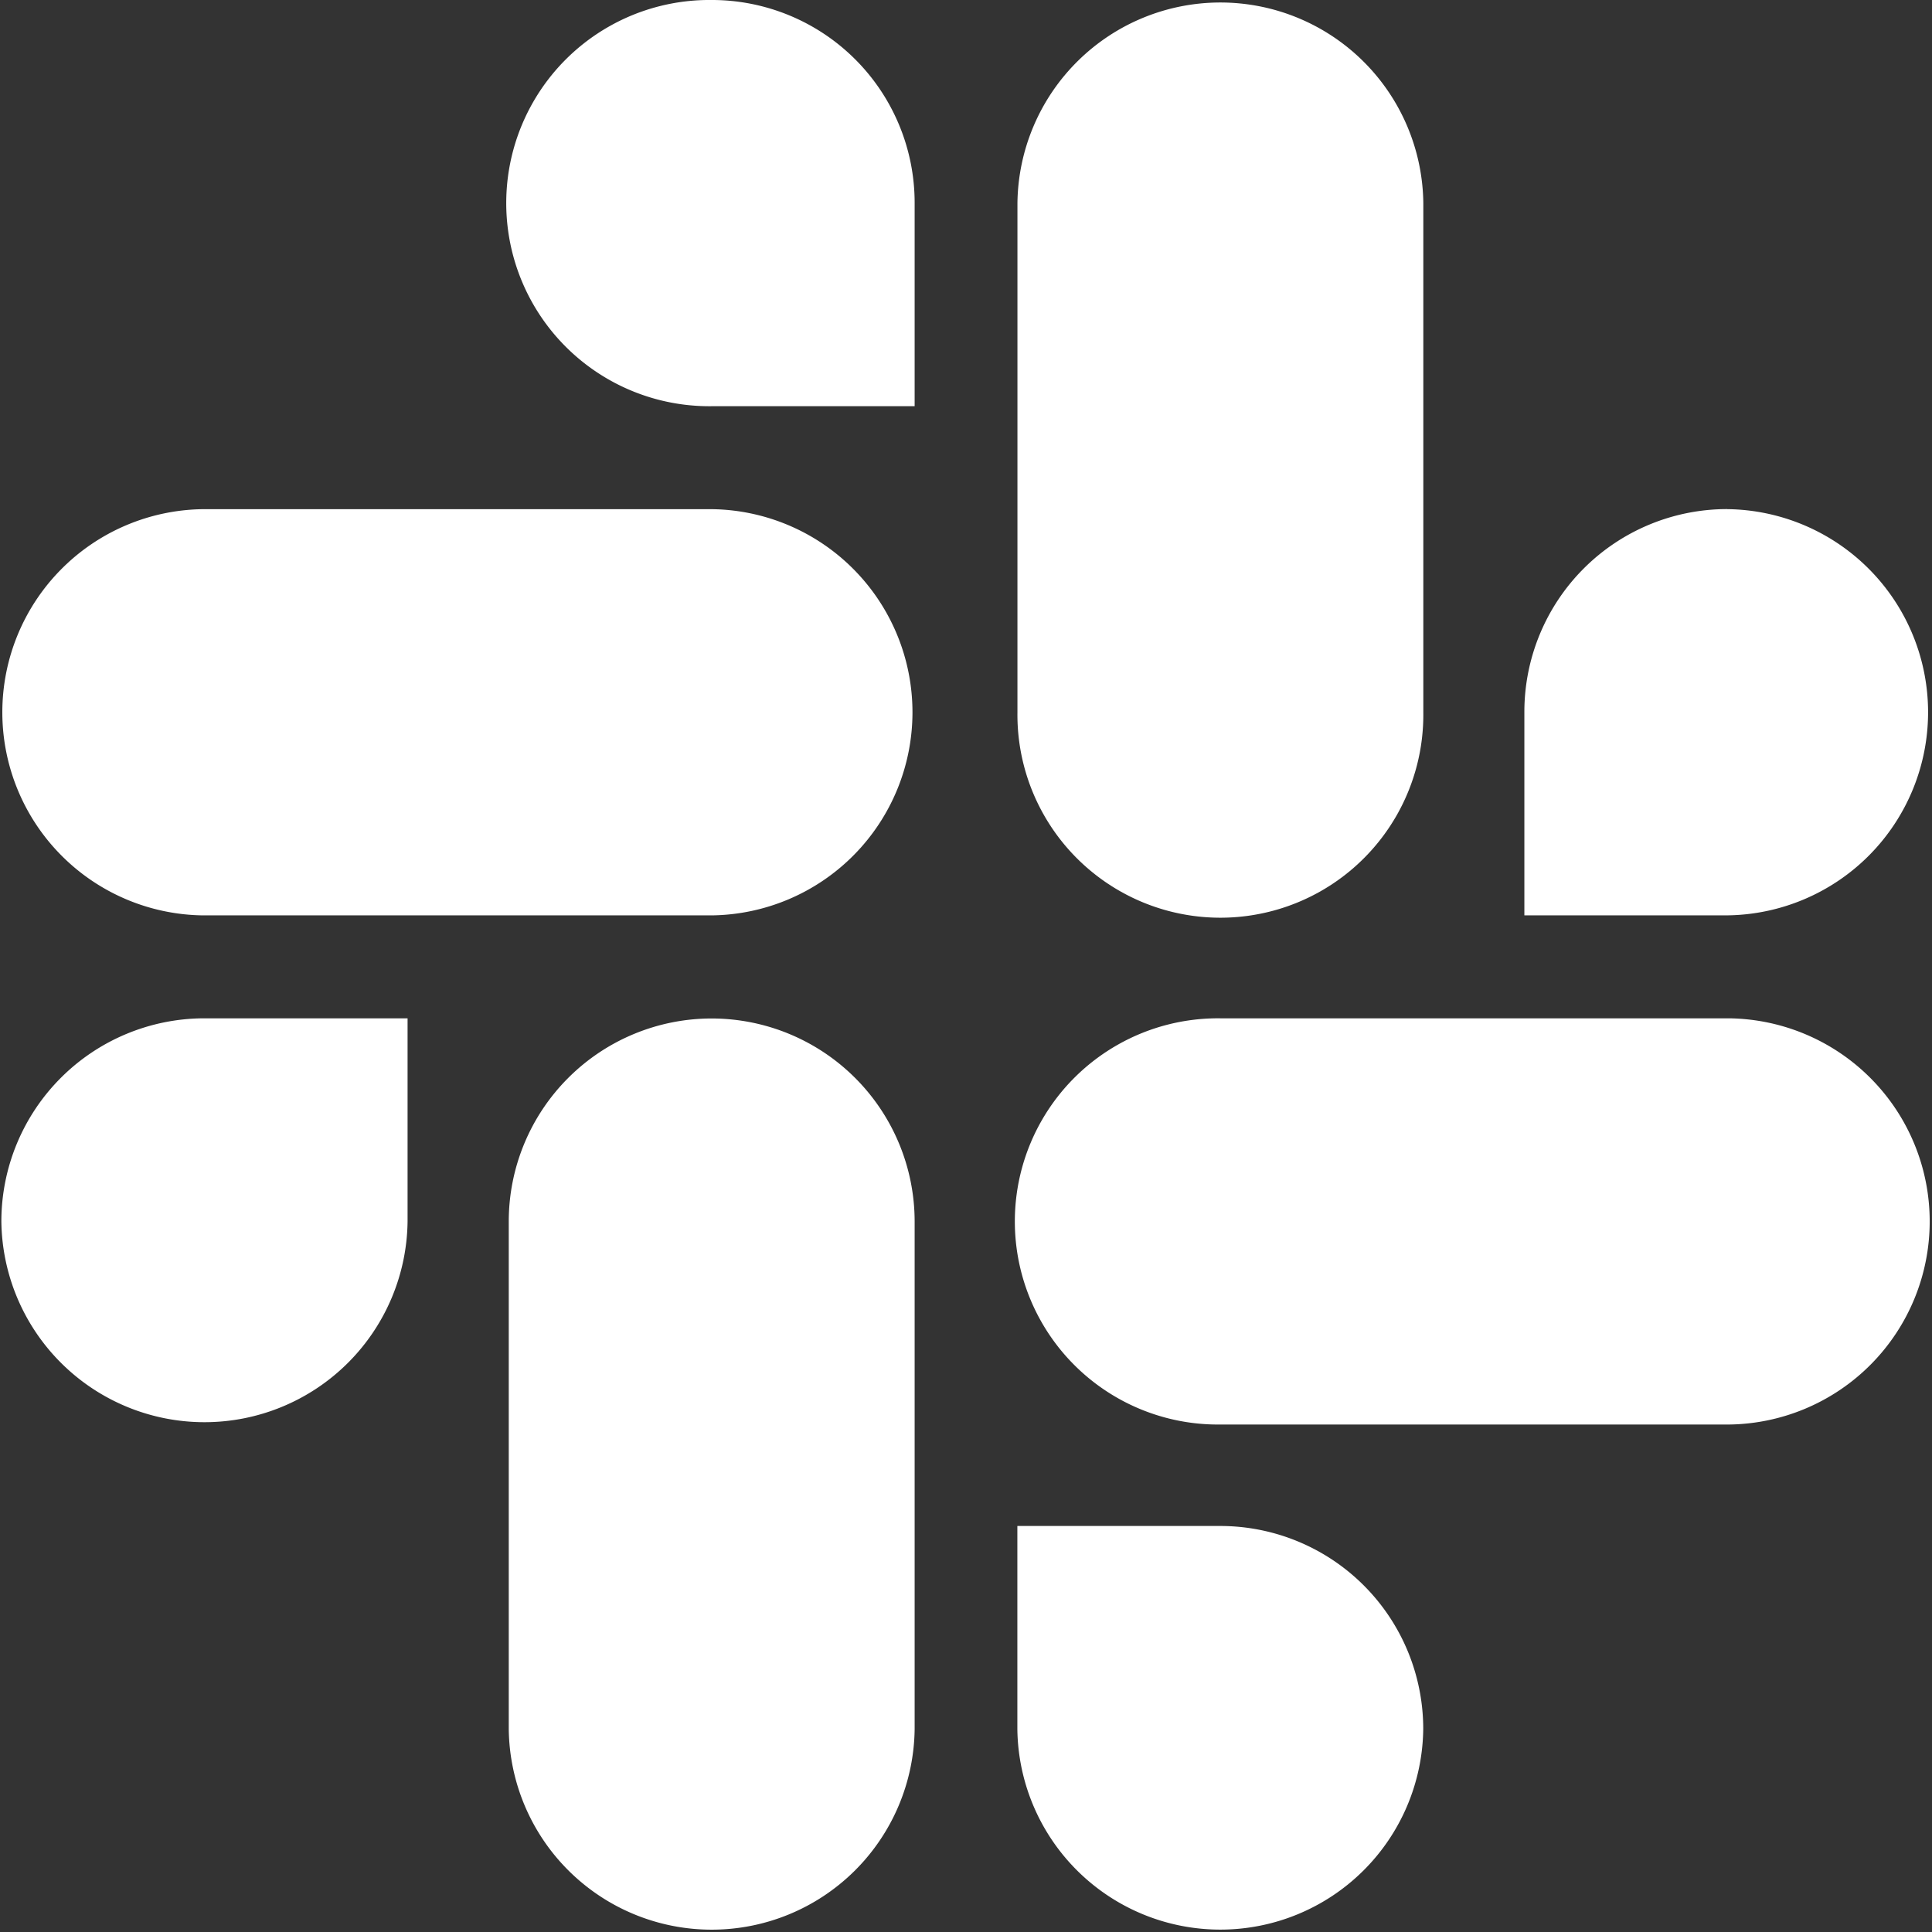 <svg xmlns="http://www.w3.org/2000/svg" viewBox="0 0 705.11 705.11"><rect x="0" y="0" width="705.11" height="705.11" fill="#333333" stroke="none"/><defs><style>.cls-1{fill:#fff;}</style></defs><g id="Layer_2" data-name="Layer 2"><g id="Layer_1-2" data-name="Layer 1"><path class="cls-1" d="M259.75,371.71a74.08,74.08,0,0,0-74.07,74.07V631.05a74.07,74.07,0,0,0,148.13,0V445.78a74.12,74.12,0,0,0-74.06-74.07Z"/><path class="cls-1" d="M.5,445.78a74.13,74.13,0,0,0,148.25,0V371.65H74.62A74.14,74.14,0,0,0,.5,445.78Z"/><path class="cls-1" d="M259.83,0h-.08a74.13,74.13,0,1,0,0,148.25h74.06V74A74,74,0,0,0,259.83,0Z"/><path class="cls-1" d="M74.12,334.08H259.75a74.13,74.13,0,0,0,0-148.25H74.12a74.13,74.13,0,0,0,0,148.25Z"/><path class="cls-1" d="M630.34,185.8a74,74,0,0,0-74,74v74.27h74.07a74.13,74.13,0,0,0,0-148.25Z"/><path class="cls-1" d="M371.33,74.12V260a74.07,74.07,0,1,0,148.13,0V74.12a74.07,74.07,0,0,0-148.13,0Z"/><path class="cls-1" d="M519.43,631a74.08,74.08,0,0,0-74.06-74.07H371.3v74.13A74.07,74.07,0,0,0,519.43,631Z"/><path class="cls-1" d="M631,371.65H445.37a74.13,74.13,0,1,0,0,148.25H631a74.13,74.13,0,0,0,0-148.25Z"/></g></g></svg>